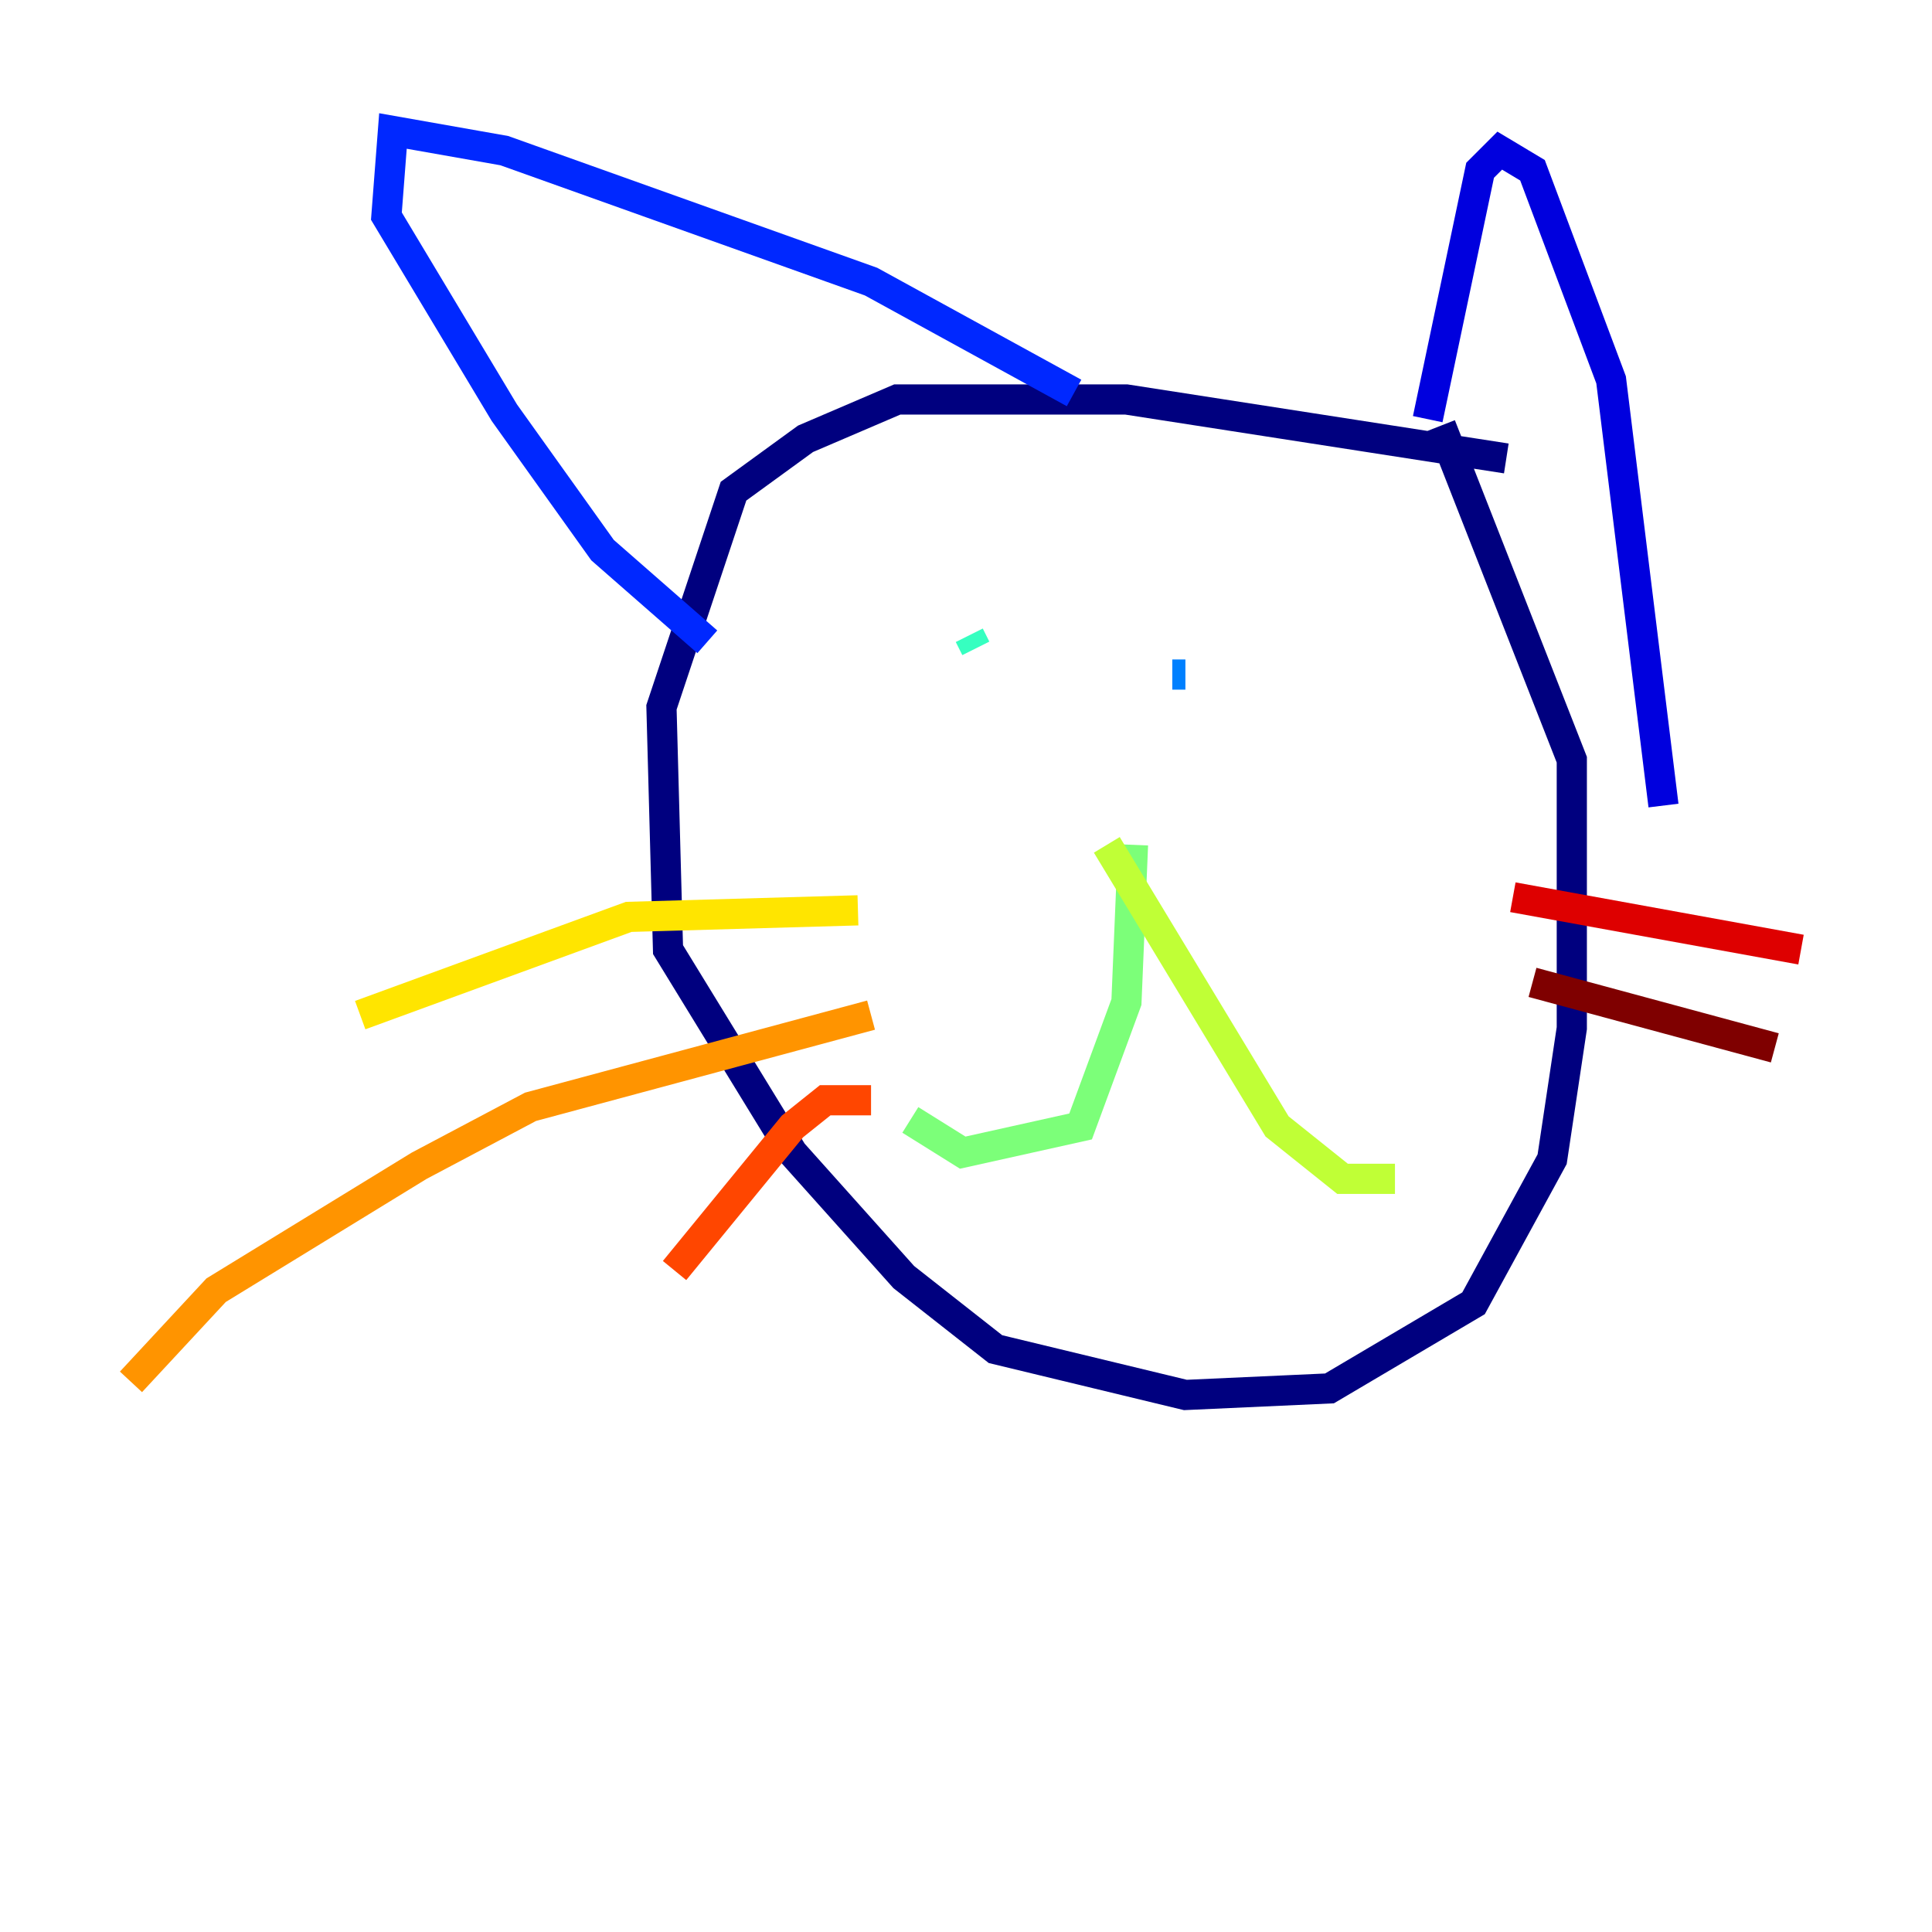 <?xml version="1.0" encoding="utf-8" ?>
<svg baseProfile="tiny" height="128" version="1.2" viewBox="0,0,128,128" width="128" xmlns="http://www.w3.org/2000/svg" xmlns:ev="http://www.w3.org/2001/xml-events" xmlns:xlink="http://www.w3.org/1999/xlink"><defs /><polyline fill="none" points="99.797,30.373 74.63,26.468 59.444,26.468 53.37,29.071 48.597,32.542 43.824,46.861 44.258,62.915 52.502,76.366 59.878,84.61 65.953,89.383 78.536,92.42 88.081,91.986 97.627,86.346 102.834,76.8 104.136,68.122 104.136,50.332 95.458,28.203" stroke="#00007f" stroke-width="2" /><polyline fill="none" points="94.59,27.77 98.061,11.281 99.363,9.98 101.532,11.281 106.739,25.166 110.21,53.37" stroke="#0000de" stroke-width="2" /><polyline fill="none" points="71.159,26.034 57.709,18.658 33.41,9.98 26.034,8.678 25.6,14.319 33.41,27.336 39.919,36.447 46.861,42.522" stroke="#0028ff" stroke-width="2" /><polyline fill="none" points="78.536,44.691 77.668,44.691" stroke="#0080ff" stroke-width="2" /><polyline fill="none" points="68.99,43.824 68.99,43.824" stroke="#00d4ff" stroke-width="2" /><polyline fill="none" points="64.217,42.088 64.651,42.956" stroke="#36ffc0" stroke-width="2" /><polyline fill="none" points="75.064,55.973 74.63,66.386 71.593,74.63 63.783,76.366 60.312,74.197" stroke="#7cff79" stroke-width="2" /><polyline fill="none" points="73.329,55.973 84.61,74.63 88.949,78.102 92.42,78.102" stroke="#c0ff36" stroke-width="2" /><polyline fill="none" points="56.841,60.312 41.654,60.746 23.864,67.254" stroke="#ffe500" stroke-width="2" /><polyline fill="none" points="57.709,67.254 35.146,73.329 27.77,77.234 14.319,85.478 8.678,91.552" stroke="#ff9400" stroke-width="2" /><polyline fill="none" points="57.709,72.895 54.671,72.895 52.502,74.63 44.691,84.176" stroke="#ff4600" stroke-width="2" /><polyline fill="none" points="100.231,59.444 119.322,62.915" stroke="#de0000" stroke-width="2" /><polyline fill="none" points="101.532,65.085 117.586,69.424" stroke="#7f0000" stroke-width="2" /></svg>
